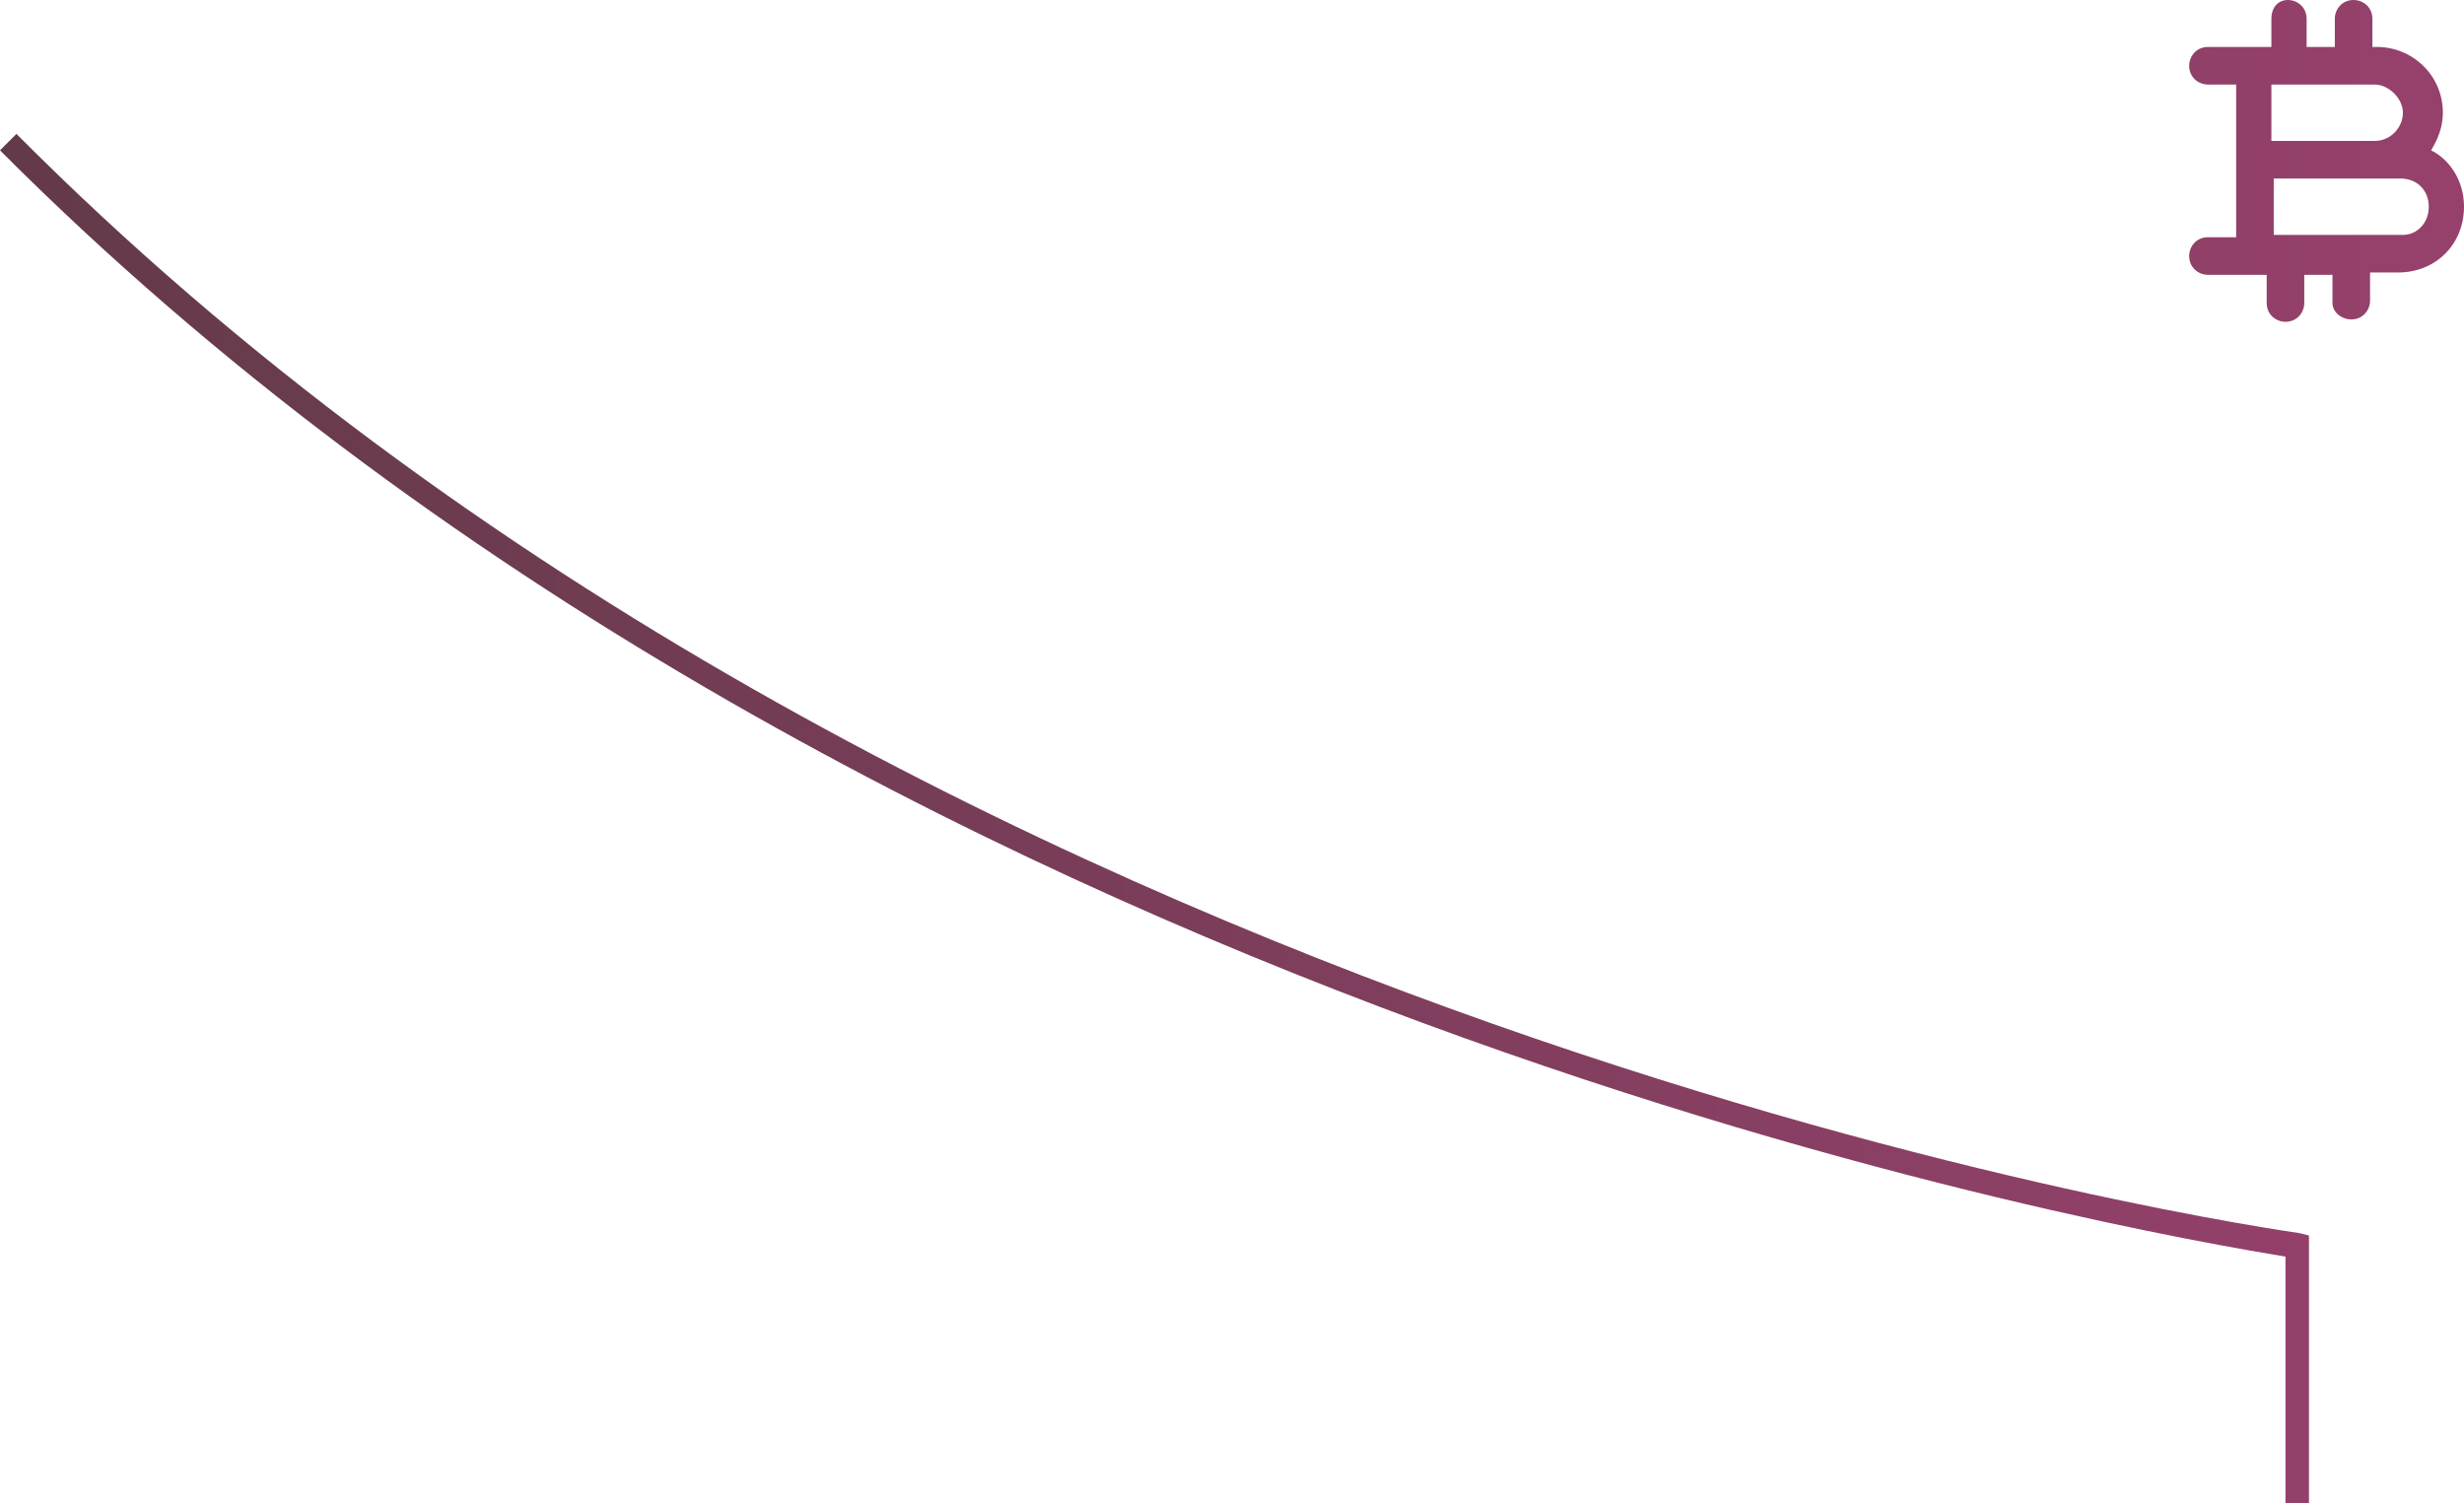 <?xml version="1.0" encoding="utf-8"?>
<!-- Generator: Adobe Illustrator 21.0.0, SVG Export Plug-In . SVG Version: 6.00 Build 0)  -->
<svg version="1.1" id="BG" xmlns="http://www.w3.org/2000/svg" xmlns:xlink="http://www.w3.org/1999/xlink" x="0px" y="0px"
	 viewBox="0 0 104.9 64" style="enable-background:new 0 0 104.9 64;" xml:space="preserve">
<style type="text/css">
	.st0{fill:url(#SVGID_1_);}
</style>
<linearGradient id="SVGID_1_" gradientUnits="userSpaceOnUse" x1="1.091394e-10" y1="32.003" x2="104.946" y2="32.003" gradientTransform="matrix(1 0 0 -1 0 64.007)">
	<stop  offset="0" style="stop-color:#633A4A"/>
	<stop  offset="1" style="stop-color:#96416C"/>
</linearGradient>
<path class="st0" d="M97.9,52.5l0.4,0.1V64h-1V53.5C91.9,52.6,37,43.5,0,6.4l0.7-0.7C39.2,44.4,97.3,52.4,97.9,52.5z M104.9,8.8
	c0,1.6-1.2,2.8-2.8,2.8h-1.2v1.2c0,0.4-0.3,0.8-0.8,0.8c-0.4,0-0.8-0.3-0.8-0.7v-1.2h-1.2v1.2c0,0.4-0.3,0.8-0.8,0.8
	c-0.4,0-0.8-0.3-0.8-0.8v-1.2H96h-2c-0.4,0-0.8-0.3-0.8-0.8c0-0.4,0.3-0.8,0.8-0.8h1.2V6.8V3.6H94c-0.4,0-0.8-0.3-0.8-0.8
	C93.2,2.4,93.5,2,94,2h2h0.7V0.8C96.7,0.3,97,0,97.4,0c0.4,0,0.8,0.3,0.8,0.8V2h1.2V0.8c0-0.4,0.3-0.8,0.8-0.8
	c0.4,0,0.8,0.3,0.8,0.8V2h0.2c1.5,0,2.8,1.2,2.8,2.8c0,0.6-0.2,1.1-0.5,1.6C104.3,6.8,104.9,7.7,104.9,8.8z M96.7,6h4.4
	c0.7,0,1.2-0.6,1.2-1.2s-0.6-1.2-1.2-1.2h-4.4V6z M103.4,8.8c0-0.7-0.5-1.2-1.2-1.2h-1c0,0,0,0,0,0s0,0,0,0h-4.4V10h5.5
	C102.9,10,103.4,9.5,103.4,8.8z"/>
</svg>
